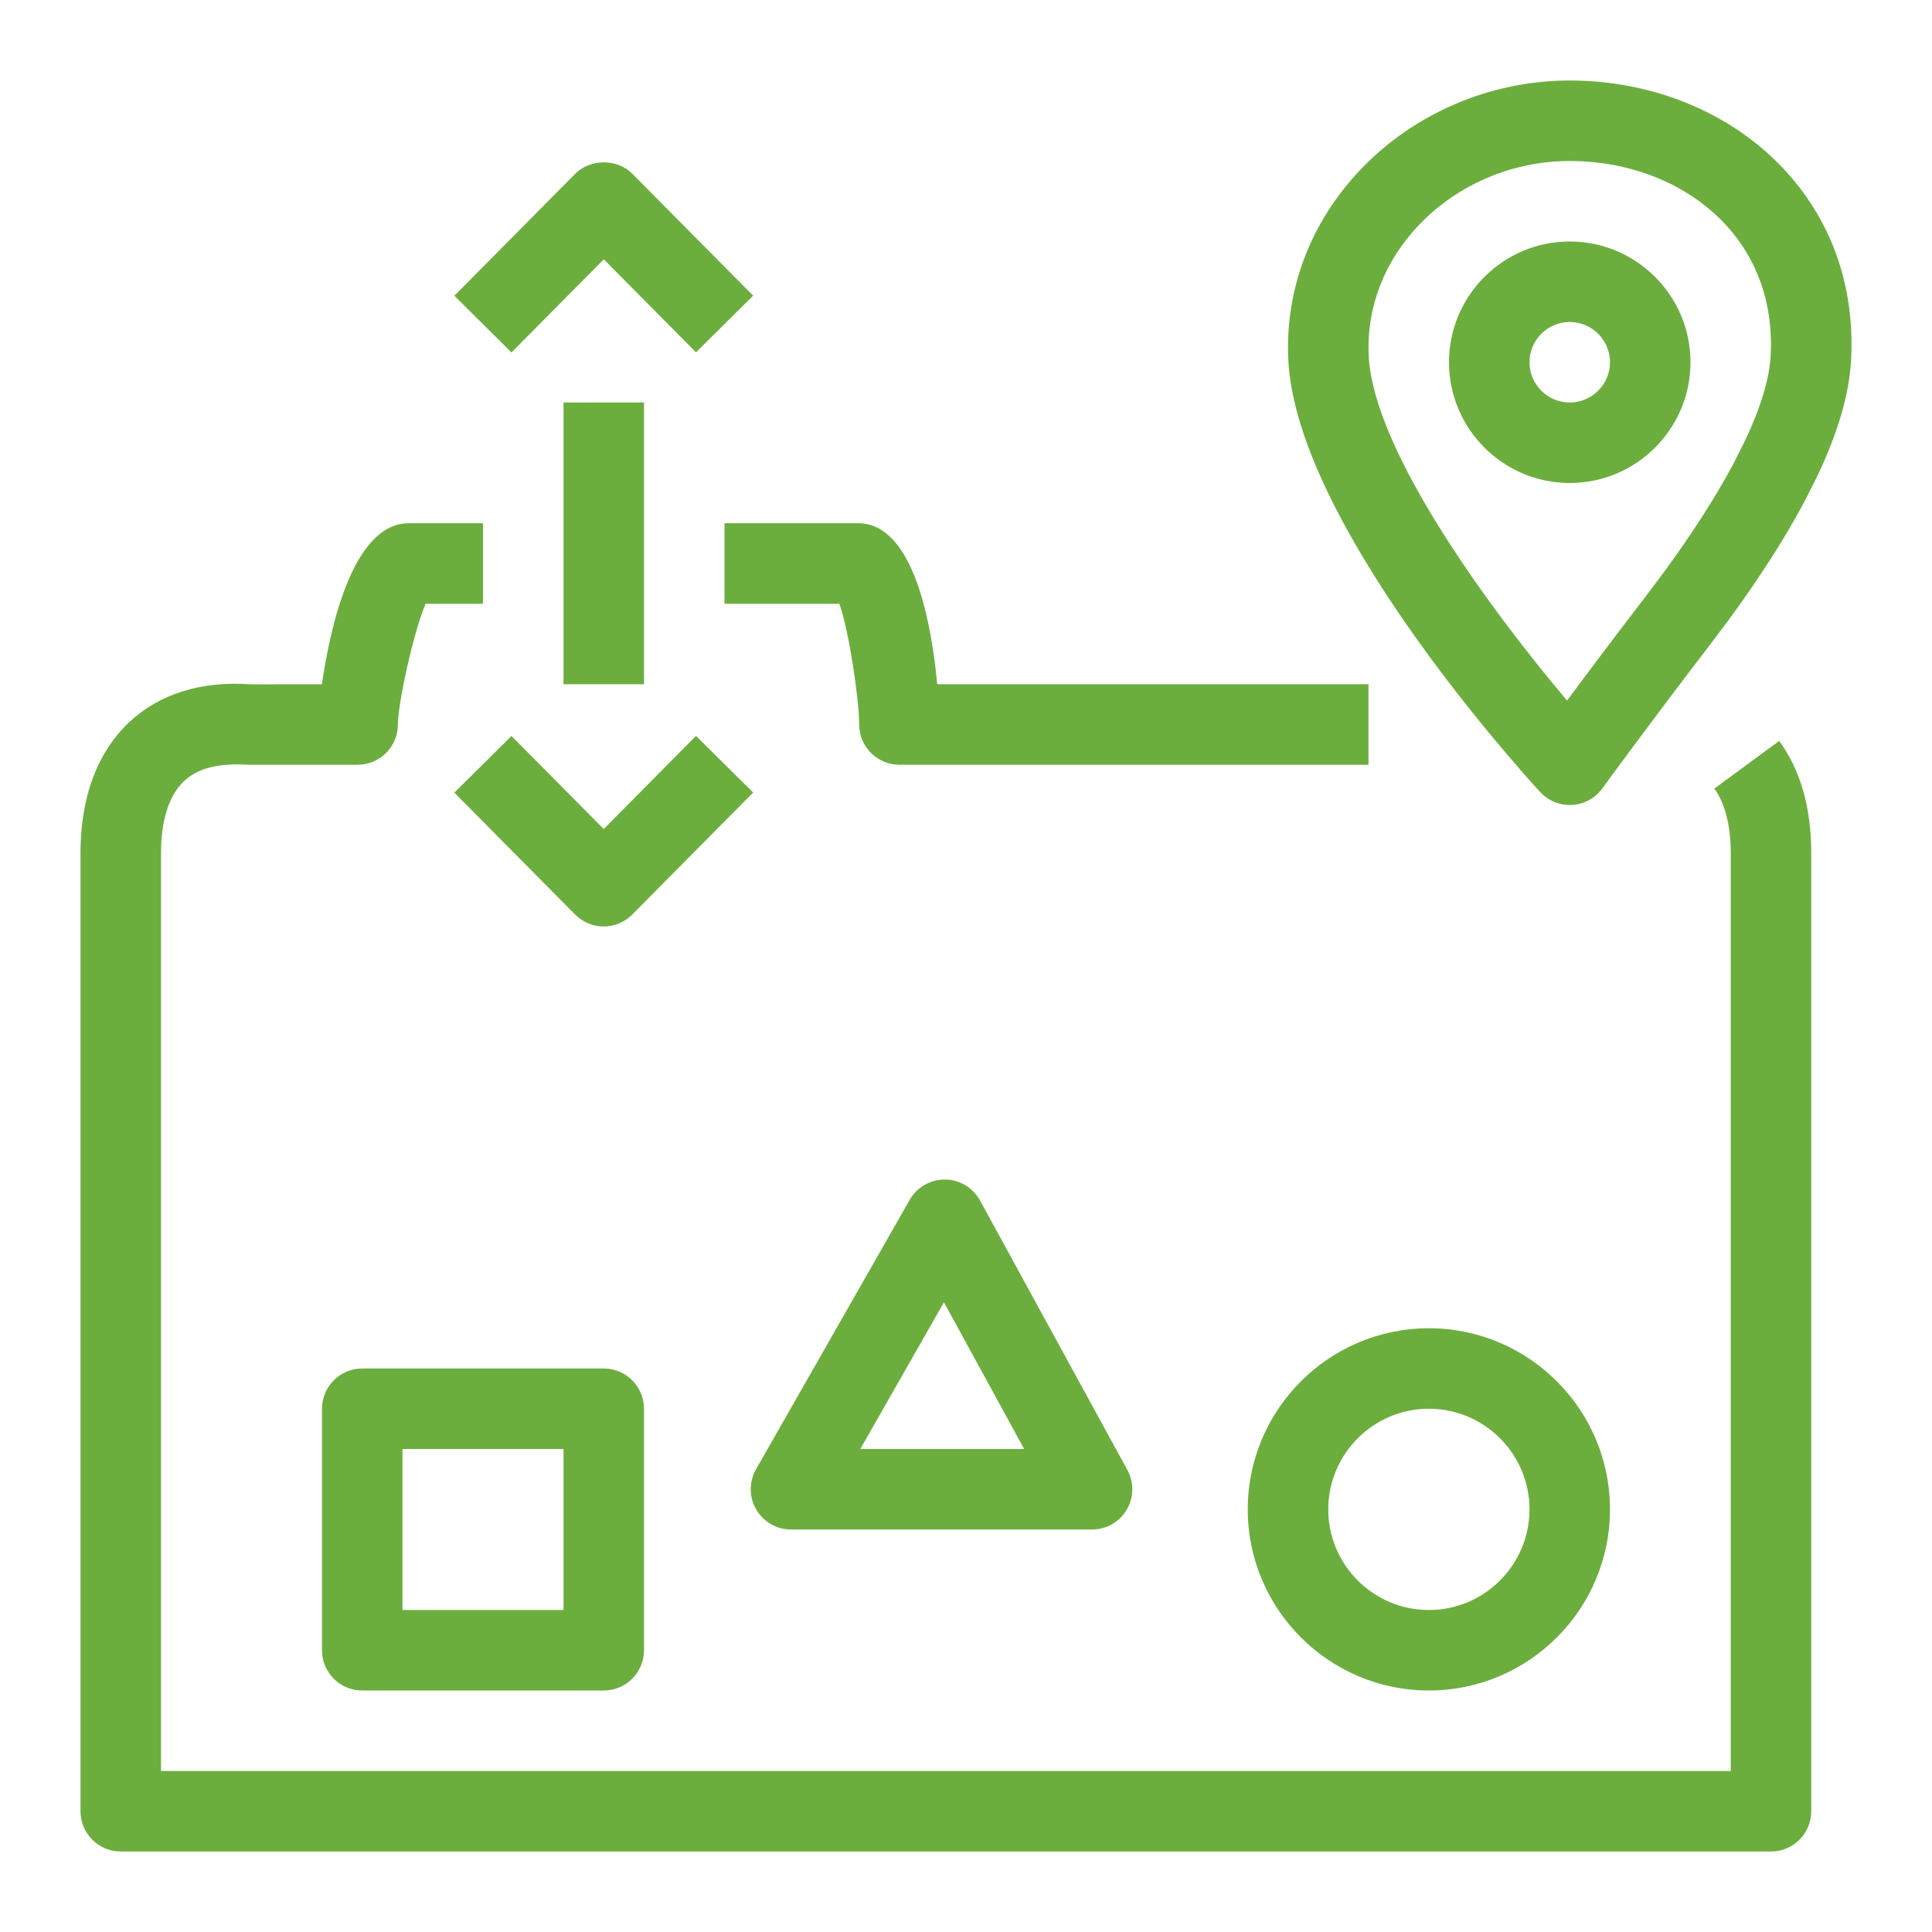 <svg width="48px" height="48px" viewBox="0 0 48 48" version="1.1" xmlns="http://www.w3.org/2000/svg" xmlns:xlink="http://www.w3.org/1999/xlink"><title>Icon-Resource/Storage/Res_Amazon-Elastic-File-System_One-Zone-Infrequent-Access_48_Dark</title><g id="Icon-Resource/Storage/Res_Amazon-Elastic-File-System_One-Zone-Infrequent-Access_48" stroke="none" stroke-width="1" fill="none" fill-rule="evenodd"><path d="M40,9 C40,8.449 39.552,8 39,8 C38.448,8 38,8.449 38,9 C38,9.551 38.448,10 39,10 C39.552,10 40,9.551 40,9 L40,9 Z M42,9 C42,10.654 40.654,12 39,12 C37.346,12 36,10.654 36,9 C36,7.346 37.346,6 39,6 C40.654,6 42,7.346 42,9 L42,9 Z M43.992,8.833 C44.061,7.55 43.659,6.411 42.833,5.54 C41.904,4.561 40.508,4 39,4 C37.581,4 36.215,4.58 35.251,5.592 C34.39,6.496 33.947,7.648 34.005,8.837 C34.121,11.234 37.104,15.242 38.933,17.405 C39.405,16.769 40.074,15.875 40.854,14.861 L41.35,14.2 C42.047,13.247 42.624,12.349 43.057,11.539 L43.354,10.95 C43.744,10.126 43.962,9.406 43.992,8.833 L43.992,8.833 Z M45.99,8.938 C45.945,9.785 45.671,10.73 45.151,11.828 L44.837,12.45 C44.834,12.457 44.83,12.464 44.826,12.471 C44.349,13.367 43.72,14.349 42.956,15.391 L42.446,16.07 C40.913,18.066 39.813,19.583 39.81,19.587 C39.633,19.83 39.356,19.981 39.058,19.999 C39.038,20 39.019,20 39,20 C38.721,20 38.453,19.883 38.263,19.676 C37.644,19 32.202,12.958 32.007,8.934 C31.923,7.193 32.561,5.517 33.803,4.212 C35.143,2.807 37.037,2 39,2 C41.054,2 42.979,2.789 44.283,4.163 C45.497,5.442 46.087,7.094 45.99,8.938 L45.99,8.938 Z M18,15 L20.854,15 C21.103,15.71 21.346,17.408 21.346,18 C21.346,18.552 21.793,19 22.346,19 L34,19 L34,17 L23.285,17 C23.155,15.614 22.755,13.252 21.524,13.018 C21.463,13.006 21.399,13 21.337,13 L18,13 L18,15 Z M42.592,19.592 C42.858,19.956 43,20.511 43,21.199 L43,44 L4,44 L4,21.199 C4,20.625 4.1,19.848 4.576,19.403 C4.911,19.09 5.416,18.955 6.154,19 L8.885,19 C9.438,19 9.885,18.552 9.885,18 C9.885,17.488 10.273,15.695 10.575,15 L12,15 L12,13 L10.158,13 C8.779,13 8.209,15.542 7.997,17.001 L6.222,17.002 C4.987,16.913 3.955,17.245 3.21,17.942 C2.658,18.458 2,19.442 2,21.199 L2,45 C2,45.552 2.447,46 3,46 L44,46 C44.553,46 45,45.552 45,45 L45,21.199 C45,20.066 44.731,19.127 44.203,18.408 L42.592,19.592 Z M33,37.5 C33,38.878 34.121,40 35.5,40 C36.879,40 38,38.878 38,37.5 C38,36.122 36.879,35 35.5,35 C34.121,35 33,36.122 33,37.5 L33,37.5 Z M35.5,33 C37.981,33 40,35.019 40,37.5 C40,39.981 37.981,42 35.5,42 C33.019,42 31,39.981 31,37.5 C31,35.019 33.019,33 35.5,33 L35.5,33 Z M21.374,36 L25.445,36 L23.452,32.355 L21.374,36 Z M18.788,37.502 C18.608,37.194 18.607,36.814 18.783,36.504 L22.602,29.809 C22.78,29.497 23.111,29.305 23.471,29.305 L23.479,29.305 C23.842,29.308 24.174,29.507 24.348,29.825 L28.009,36.52 C28.179,36.83 28.172,37.206 27.992,37.51 C27.812,37.814 27.485,38 27.132,38 L19.652,38 C19.296,38 18.967,37.811 18.788,37.502 L18.788,37.502 Z M10,40 L14,40 L14,36 L10,36 L10,40 Z M16,35 L16,41 C16,41.552 15.553,42 15,42 L9,42 C8.447,42 8,41.552 8,41 L8,35 C8,34.448 8.447,34 9,34 L15,34 C15.553,34 16,34.448 16,35 L16,35 Z M17.292,18.283 L14.999,20.597 L12.708,18.285 L11.288,19.693 L14.289,22.722 C14.477,22.911 14.732,23.018 14.999,23.018 C15.266,23.018 15.521,22.911 15.709,22.721 L18.712,19.69 L17.292,18.283 Z M15.001,6.443 L17.292,8.754 L18.712,7.346 L15.711,4.318 C15.336,3.939 14.666,3.939 14.291,4.318 L11.288,7.348 L12.708,8.756 L15.001,6.443 Z M14,17 L16,17 L16,10 L14,10 L14,17 Z" id="Fill-1" fill="#6CAE3E"></path></g></svg>